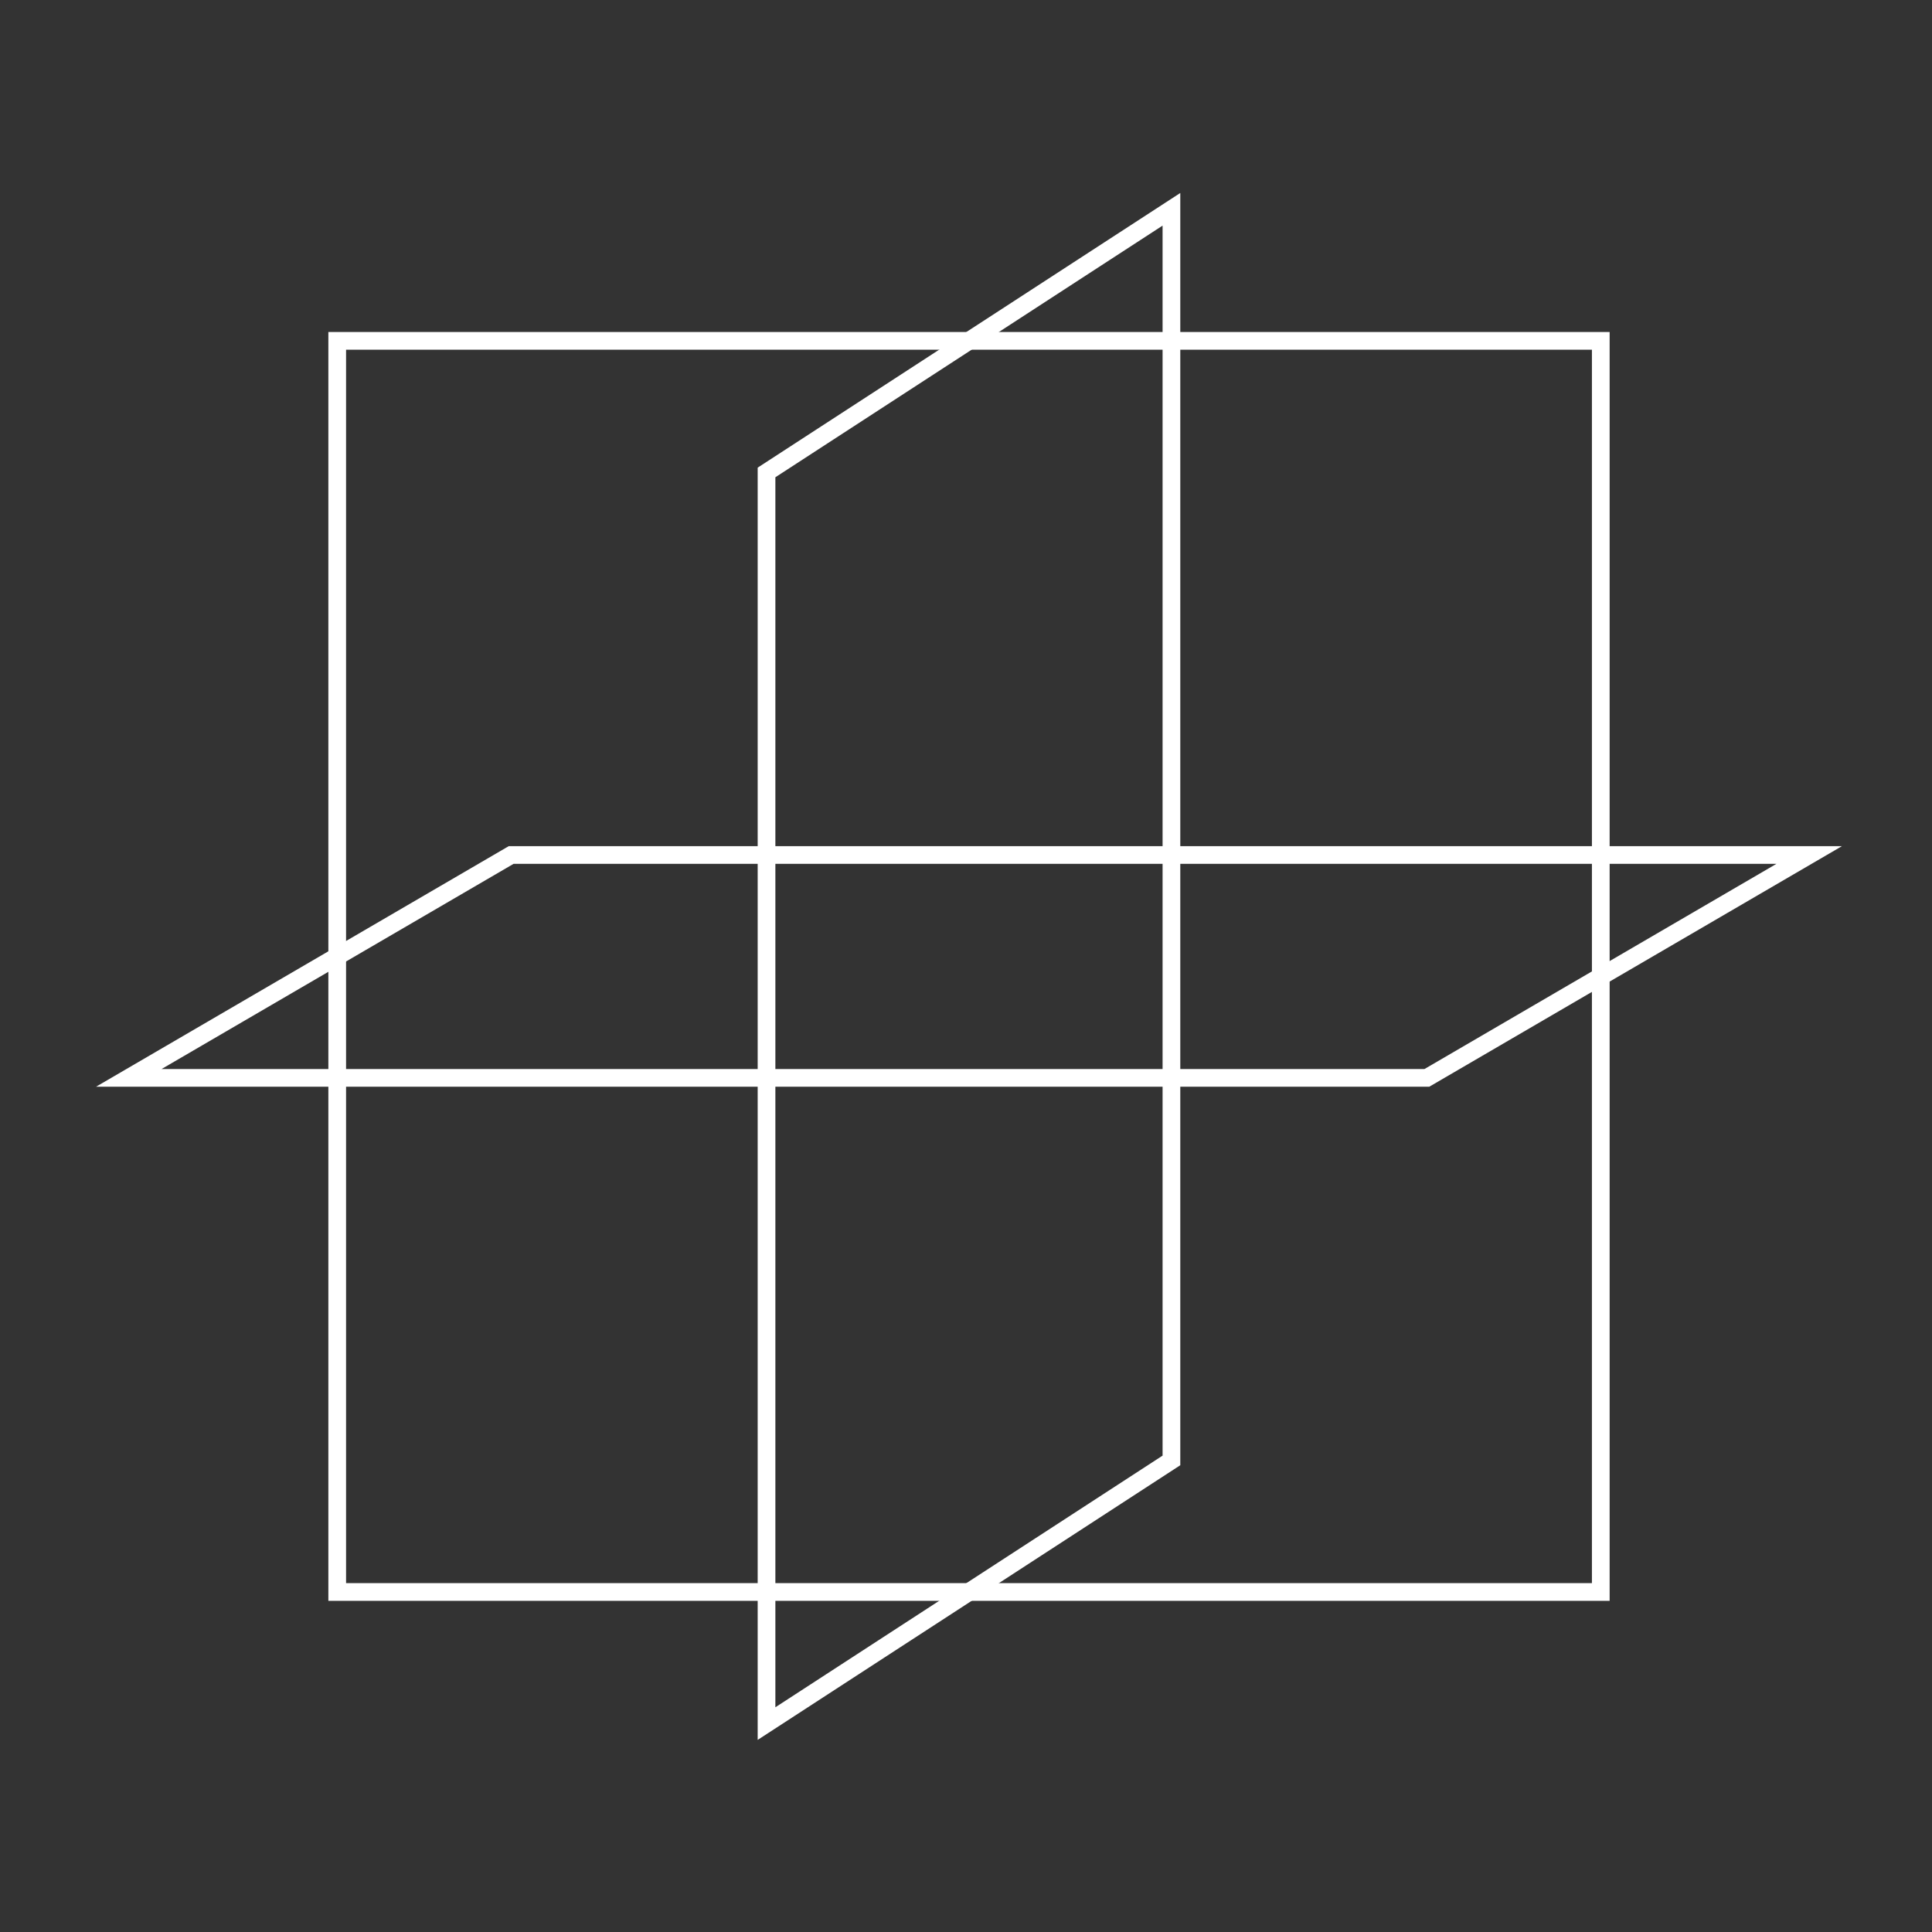 <svg width="120" height="120" viewBox="0 0 120 120" fill="none" xmlns="http://www.w3.org/2000/svg">
<rect x="0" y="0" width="120" height="120" fill="#333333" stroke="none"/>
<path d="M99.427 21.171H20.945V98.881H99.427V21.171Z" stroke="white" stroke-width="1.1" stroke-miterlimit="10"/>
<path d="M72.76 90.71L47.61 107.055V29.345L72.76 13V90.71Z" stroke="white" stroke-width="1.1" stroke-miterlimit="10"/>
<path d="M31.748 53.106L8 66.949H88.625L112.371 53.106H31.748Z" stroke="white" stroke-width="1.1" stroke-miterlimit="10"/>
</svg>
